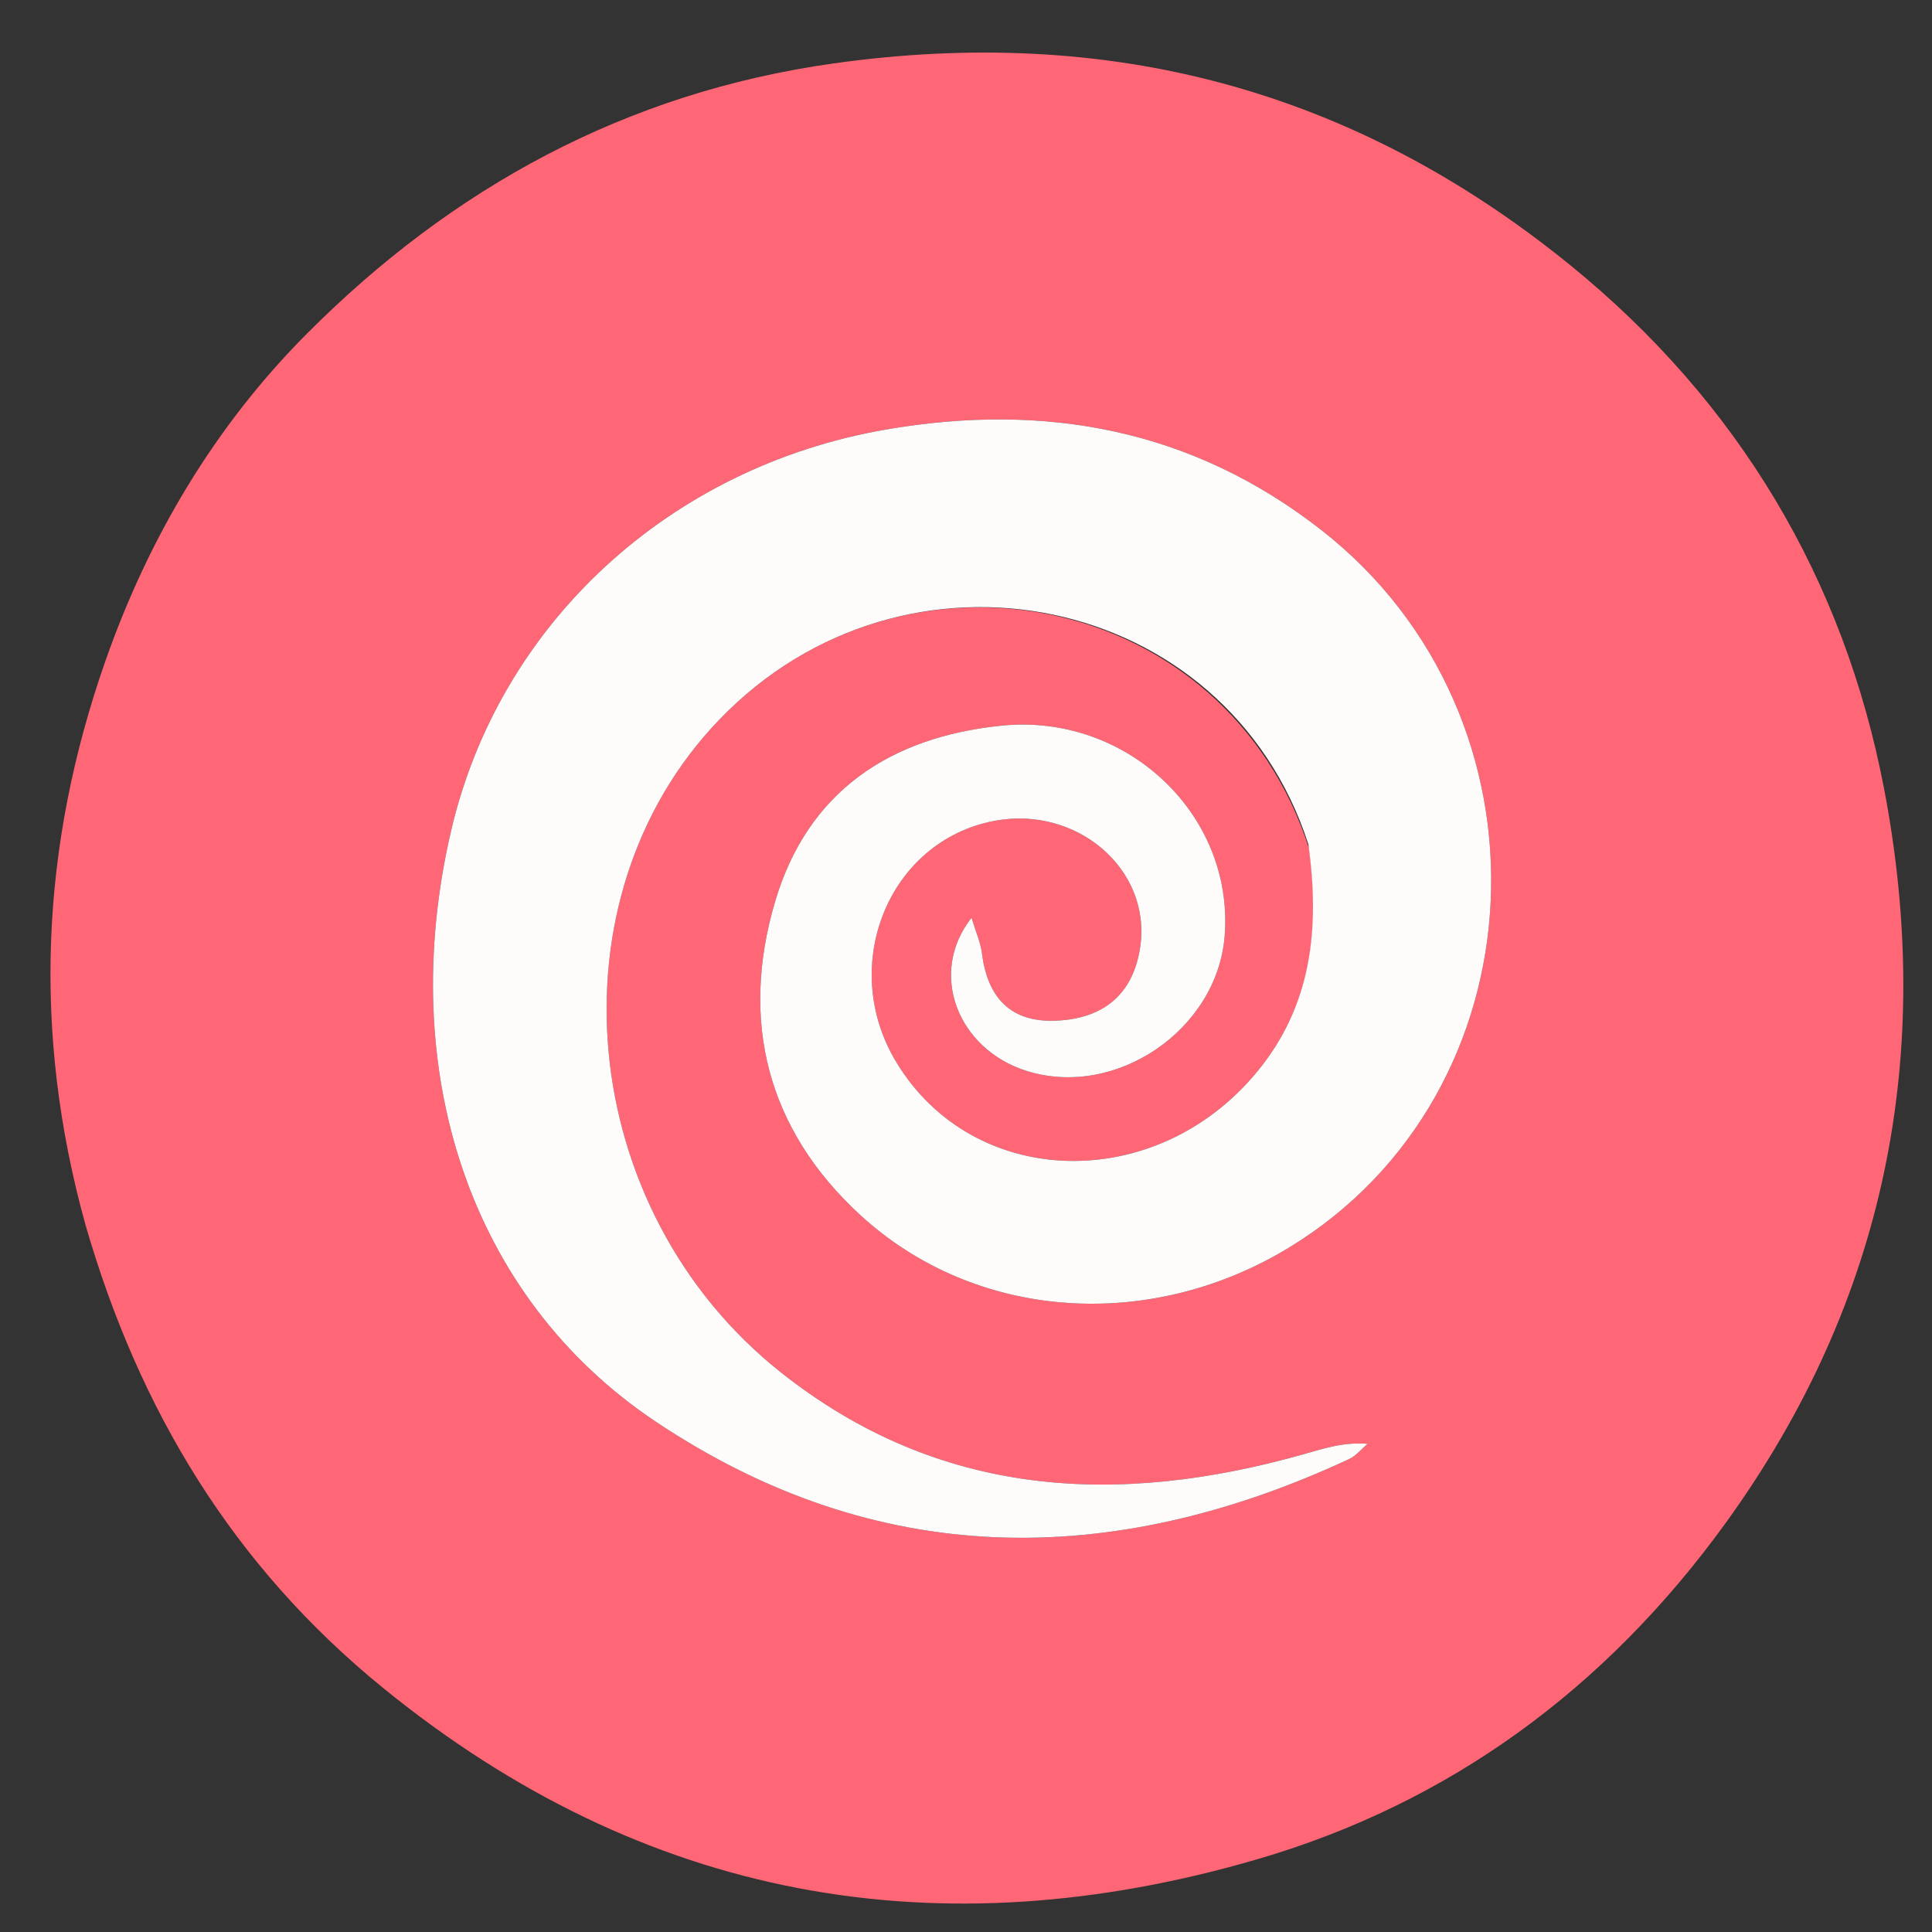 <svg version="1.1" id="Layer_1" xmlns="http://www.w3.org/2000/svg" xmlns:xlink="http://www.w3.org/1999/xlink" x="0px" y="0px"
	 width="100%" viewBox="0 0 180 180" enable-background="new 0 0 180 180" xml:space="preserve">
<rect x="0" y="0" width="180" height="180" fill="#333333" stroke="none"/>
<path fill="none" opacity="1" stroke="none" 
	d="
M100,181 
	C66.667,181 33.833,181 1,181 
	C1,121 1,61 1,1 
	C61,1 121,1 181,1 
	C181,61 181,121 181,181 
	C154.167,181 127.333,181 100,181 
M7.991,114.511 
	C12.984,131.483 21.765,145.912 35.645,157.223 
	C60.02,177.086 87.459,181.879 117.117,173.229 
	C135.071,167.993 149.618,157.318 160.785,141.881 
	C175.808,121.113 180.237,98.048 175.537,73.496 
	C171.805,54.005 162.005,37.468 146.268,24.683 
	C126.077,8.279 103.289,2.301 77.629,5.913 
	C58.285,8.637 42.143,17.494 28.601,31.08 
	C20.027,39.683 13.842,50.088 9.806,61.624 
	C3.809,78.765 2.972,96.121 7.991,114.511 
z"/>
<path fill="#FF6776" opacity="1" stroke="none" 
	d="
M7.957,114.092 
	C2.972,96.121 3.809,78.765 9.806,61.624 
	C13.842,50.088 20.027,39.683 28.601,31.08 
	C42.143,17.494 58.285,8.637 77.629,5.913 
	C103.289,2.301 126.077,8.279 146.268,24.683 
	C162.005,37.468 171.805,54.005 175.537,73.496 
	C180.237,98.048 175.808,121.113 160.785,141.881 
	C149.618,157.318 135.071,167.993 117.117,173.229 
	C87.459,181.879 60.02,177.086 35.645,157.223 
	C21.765,145.912 12.984,131.483 7.957,114.092 
M121.966,79.073 
	C123.003,86.608 122.169,93.711 117.138,99.831 
	C107.711,111.298 90.701,110.855 83.508,98.96 
	C78.067,89.963 82.786,78.343 92.638,76.479 
	C100.339,75.022 107.297,81.002 106.231,88.227 
	C105.572,92.696 102.749,94.922 98.365,95.096 
	C94.098,95.266 91.995,92.891 91.482,88.801 
	C91.355,87.792 90.913,86.823 90.516,85.507 
	C86.44,90.682 89.233,97.73 95.603,99.761 
	C103.935,102.417 113.434,95.946 114.103,87.159 
	C114.962,75.881 104.967,66.428 93.316,67.607 
	C82.903,68.661 75.247,73.757 72.22,83.982 
	C68.926,95.109 71.459,105.201 80.118,113.172 
	C90.836,123.04 107.057,124.142 120.048,116.262 
	C143.833,101.836 145.476,66.867 123.103,49.381 
	C111.08,39.985 97.375,37.452 82.521,40.023 
	C62.343,43.516 46.504,58.117 42.018,77.443 
	C36.858,99.673 43.711,120.822 61.07,132.436 
	C81.678,146.223 103.525,146.247 125.681,135.944 
	C126.337,135.639 126.839,135.003 127.413,134.522 
	C125.206,134.328 123.375,134.943 121.518,135.469 
	C104.091,140.409 87.476,139.545 72.738,127.85 
	C53.624,112.684 51,83.717 67.012,67.053 
	C84.345,49.013 114.292,55.116 121.966,79.073 
z"/>
<path fill="#FEFBFB" opacity="1" stroke="none" 
	d="
M121.893,78.647 
	C114.292,55.116 84.345,49.013 67.012,67.053 
	C51,83.717 53.624,112.684 72.738,127.85 
	C87.476,139.545 104.091,140.409 121.518,135.469 
	C123.375,134.943 125.206,134.328 127.413,134.522 
	C126.839,135.003 126.337,135.639 125.681,135.944 
	C103.525,146.247 81.678,146.223 61.07,132.436 
	C43.711,120.822 36.858,99.673 42.018,77.443 
	C46.504,58.117 62.343,43.516 82.521,40.023 
	C97.375,37.452 111.08,39.985 123.103,49.381 
	C145.476,66.867 143.833,101.836 120.048,116.262 
	C107.057,124.142 90.836,123.04 80.118,113.172 
	C71.459,105.201 68.926,95.109 72.22,83.982 
	C75.247,73.757 82.903,68.661 93.316,67.607 
	C104.967,66.428 114.962,75.881 114.103,87.159 
	C113.434,95.946 103.935,102.417 95.603,99.761 
	C89.233,97.73 86.44,90.682 90.516,85.507 
	C90.913,86.823 91.355,87.792 91.482,88.801 
	C91.995,92.891 94.098,95.266 98.365,95.096 
	C102.749,94.922 105.572,92.696 106.231,88.227 
	C107.297,81.002 100.339,75.022 92.638,76.479 
	C82.786,78.343 78.067,89.963 83.508,98.96 
	C90.701,110.855 107.711,111.298 117.138,99.831 
	C122.169,93.711 123.003,86.608 121.893,78.647 
z"/>
</svg>